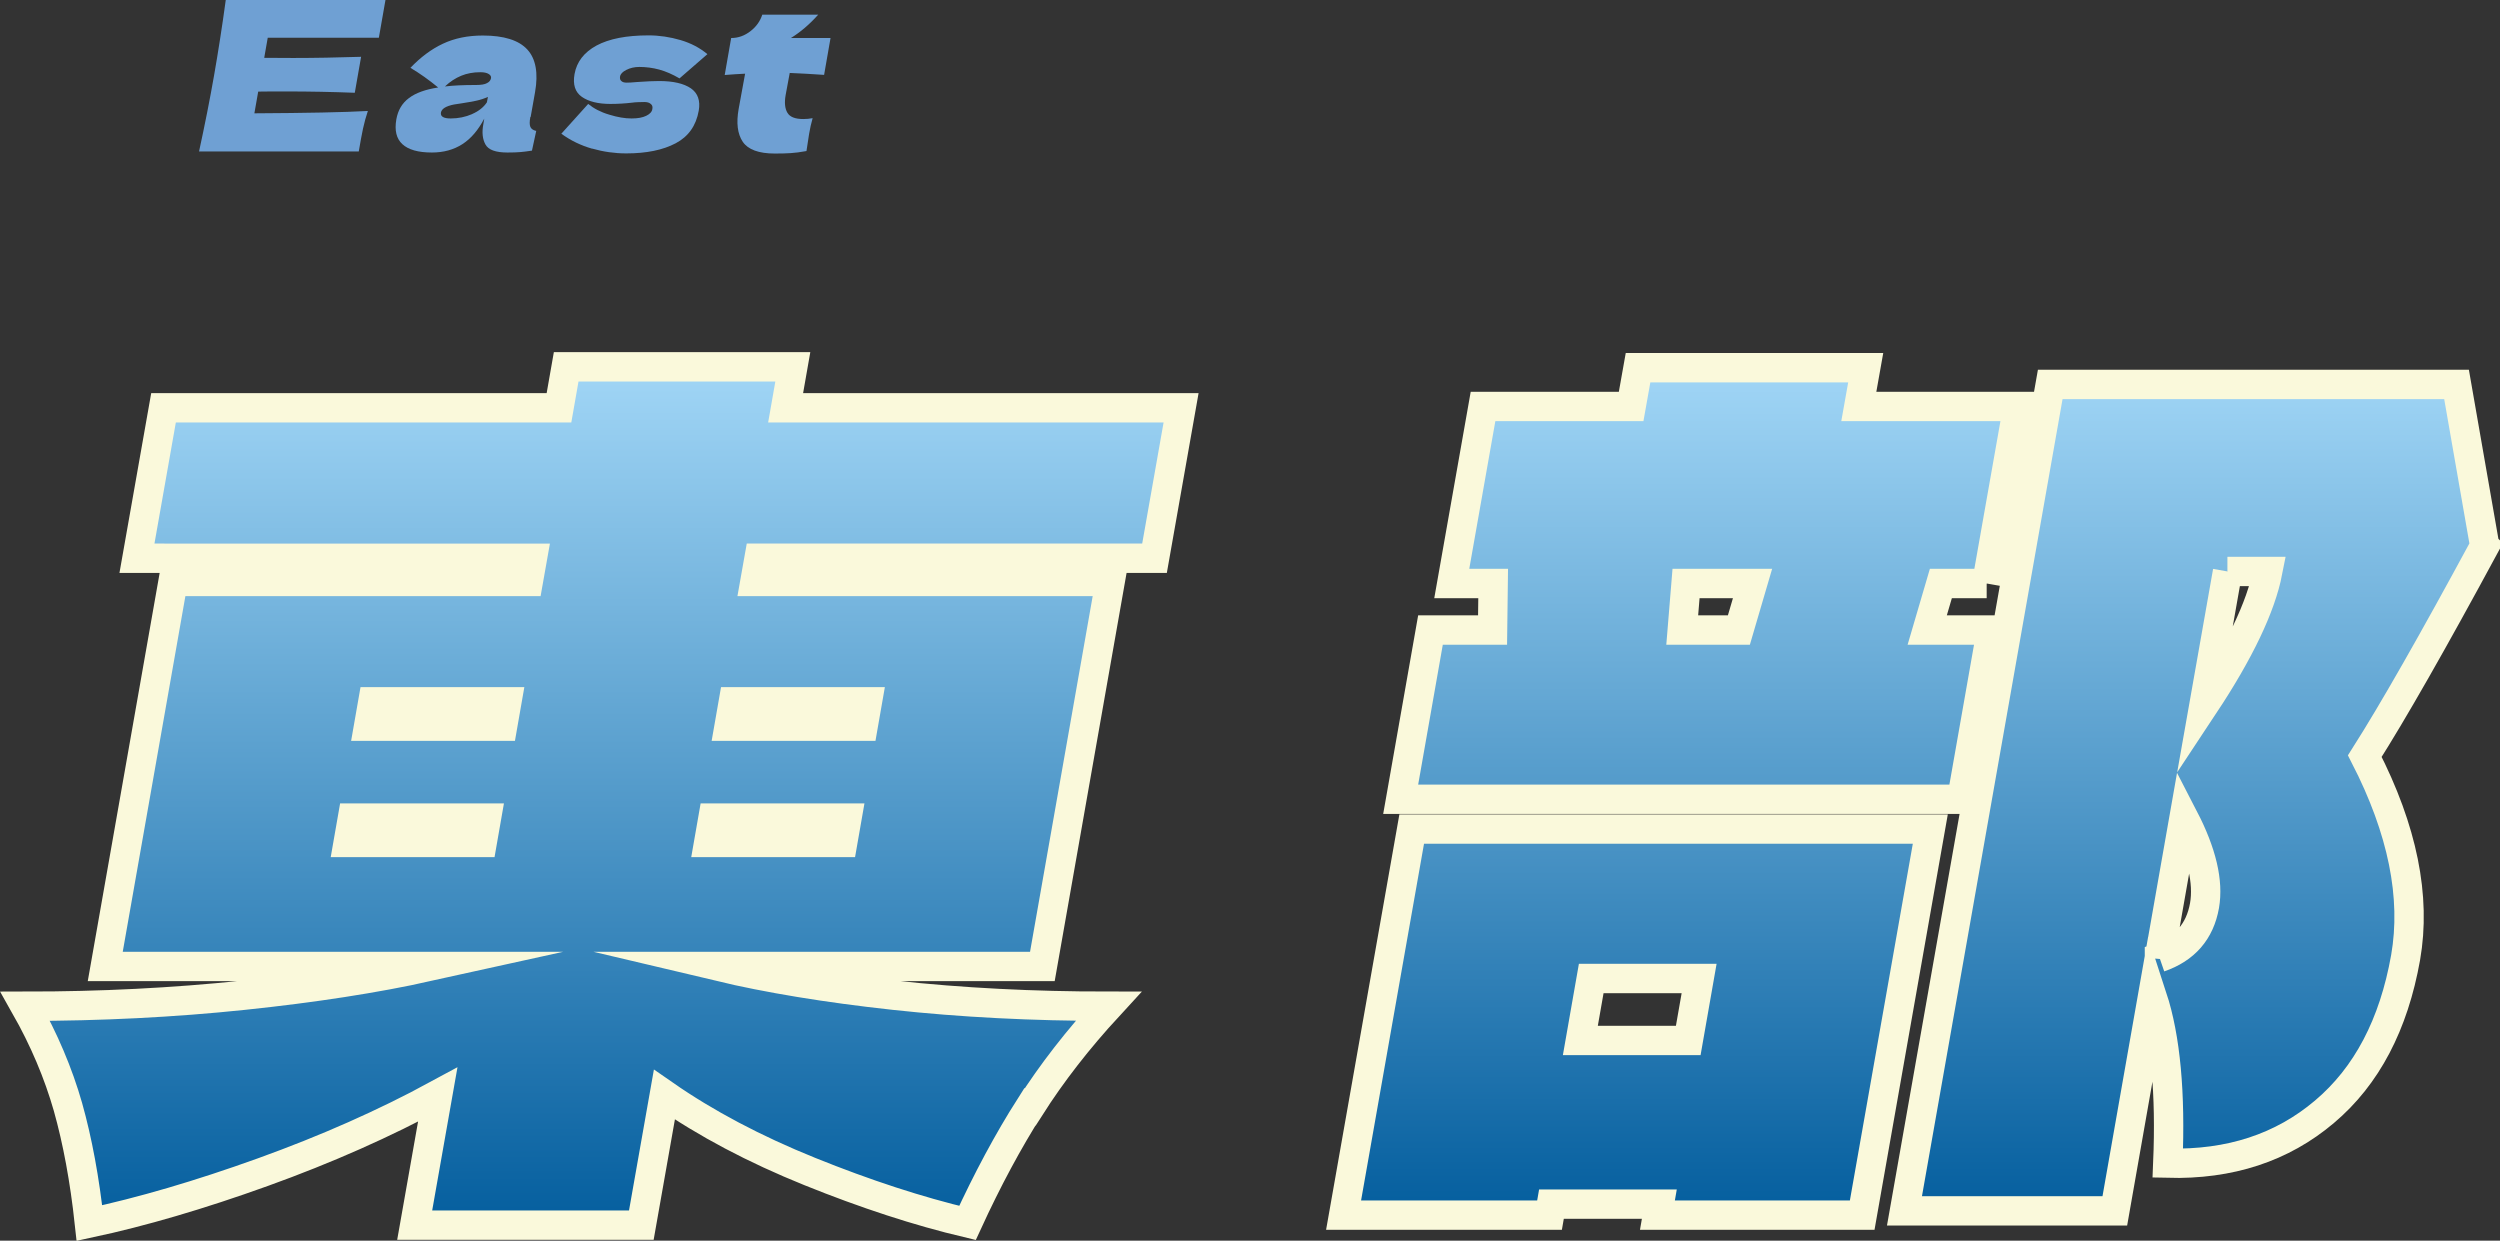 <?xml version="1.0" encoding="UTF-8"?>
<svg id="_圖層_2" data-name="圖層 2" xmlns="http://www.w3.org/2000/svg" xmlns:xlink="http://www.w3.org/1999/xlink" viewBox="0 0 170.31 84.52">
  <rect x="0" y="0" width="170.31" height="84.52" fill="#333333" stroke="none"/>
  <defs>
    <style>
      .cls-1 {
        fill: url(#_未命名漸層_254-2);
      }

      .cls-1, .cls-2 {
        stroke: #faf9db;
        stroke-miterlimit: 10;
        stroke-width: 2px;
      }

      .cls-3 {
        fill: #6fa0d3;
      }

      .cls-2 {
        fill: url(#_未命名漸層_254);
      }
    </style>
    <linearGradient id="_未命名漸層_254" data-name="未命名漸層 254" x1="41.09" y1="83.46" x2="41.09" y2="24.98" gradientUnits="userSpaceOnUse">
      <stop offset="0" stop-color="#045e9e"/>
      <stop offset="1" stop-color="#a1d6f6"/>
    </linearGradient>
    <linearGradient id="_未命名漸層_254-2" data-name="未命名漸層 254" x1="130.4" y1="82.78" x2="130.4" y2="25.05" xlink:href="#_未命名漸層_254"/>
  </defs>
  <g id="_素材" data-name="素材">
    <g>
      <g>
        <path class="cls-2" d="M70.16,75.4c-1.47,2.31-2.89,4.95-4.25,7.91-3.37-.8-6.95-1.97-10.74-3.5-3.79-1.53-7.09-3.28-9.91-5.24l-1.57,8.89h-15.44l1.57-8.89c-3.61,1.96-7.58,3.72-11.91,5.28-4.33,1.56-8.27,2.71-11.82,3.47-.32-2.96-.81-5.6-1.46-7.91-.66-2.31-1.63-4.6-2.91-6.86,5.15,0,10.1-.25,14.87-.75,4.77-.5,8.97-1.15,12.63-1.96H7.17l4.62-26.23h24.2l.28-1.58H9.33l1.81-10.25h26.94l.49-2.79h15.44l-.49,2.79h26.94l-1.81,10.25h-26.94l-.28,1.58h24.2l-4.62,26.23h-22.04c3.37,.8,7.35,1.46,11.94,1.96,4.59,.5,9.45,.75,14.6,.75-2.08,2.26-3.86,4.55-5.33,6.86Zm-37.02-19.67h-9.13l-.29,1.66h9.13l.29-1.66Zm1.1-6.26l.29-1.66h-9.13l-.29,1.66h9.13Zm14.33,6.26l-.29,1.66h9.13l.29-1.66h-9.13Zm10.23-6.26l.29-1.66h-9.13l-.29,1.66h9.13Z"/>
        <path class="cls-1" d="M96.17,56.48h35.33l-4.64,26.3h-13.95l.13-.75h-7.35l-.13,.75h-14.03l4.64-26.3Zm39.17-16.73h-3.12l-.93,3.17h4.38l-2.03,11.53h-38.22l2.03-11.53h4.23l.04-3.17h-2.82l2.13-12.06h10.09l.47-2.64h15.51l-.47,2.64h10.84l-2.13,12.06Zm-20.33,31.13l.74-4.22h-7.35l-.74,4.22h7.35Zm4.38-31.13h-4.53l-.26,3.17h3.86l.93-3.17Zm49.88-2.56c-3.53,6.53-6.25,11.3-8.17,14.32,2.58,5.02,3.5,9.6,2.78,13.72-.81,4.57-2.65,8.08-5.53,10.51-2.88,2.44-6.44,3.61-10.67,3.5,.2-4.77-.15-8.54-1.05-11.3l-2.56,14.55h-14.33l9.93-56.3h27.68l1.92,11Zm-22.16,28.04c1.74-.6,2.76-1.78,3.07-3.54,.28-1.61-.18-3.59-1.4-5.95l-1.67,9.5Zm4.64-26.3l-1.61,9.12c2.43-3.67,3.88-6.71,4.35-9.12h-2.75Z"/>
      </g>
      <g>
        <path class="cls-3" d="M17.32,7.72c3.55-.02,6.13-.07,7.74-.16-.13,.39-.24,.79-.33,1.2-.09,.41-.18,.93-.29,1.56H13.56c.4-1.84,.74-3.56,1.02-5.16,.28-1.6,.55-3.32,.8-5.16h10.88l-.45,2.57h-7.57l-.24,1.37c.45,0,1.11,.01,1.98,.01,1.48,0,3.02-.03,4.62-.08l-.43,2.45c-1.58-.06-3.11-.09-4.59-.09-.88,0-1.54,0-1.99,.01l-.26,1.48Z"/>
        <path class="cls-3" d="M36.13,7.96c-.06,.32-.06,.55,0,.68,.05,.13,.18,.23,.4,.28l-.29,1.34c-.31,.05-.57,.08-.79,.1-.22,.02-.52,.03-.88,.03-.8,0-1.3-.18-1.5-.55-.2-.36-.25-.83-.14-1.4l.06-.36c-.41,.78-.9,1.36-1.49,1.74s-1.28,.57-2.08,.57c-.93,0-1.6-.19-2.01-.57-.41-.38-.54-.94-.41-1.69,.11-.62,.39-1.1,.86-1.45,.46-.35,1.13-.59,1.99-.72-.62-.51-1.25-.96-1.89-1.34,.69-.72,1.42-1.27,2.21-1.64,.78-.37,1.69-.56,2.72-.56,1.44,0,2.45,.32,3.03,.95,.58,.63,.76,1.6,.53,2.91l-.3,1.69Zm-3.97-.19c.46-.2,.79-.47,1.01-.8l.07-.37c-.24,.11-.51,.2-.79,.26-.28,.06-.62,.12-1.01,.18l-.52,.08c-.54,.11-.83,.29-.88,.54-.05,.27,.17,.41,.66,.41,.52,0,1.01-.1,1.47-.3Zm-.74-2.61c-.39,.16-.76,.4-1.11,.73,.57-.07,1.28-.1,2.12-.1,.34,0,.6-.04,.75-.13,.16-.08,.24-.19,.27-.33,.02-.12-.03-.21-.16-.29-.13-.08-.31-.12-.57-.12-.48,0-.91,.08-1.3,.24Z"/>
        <path class="cls-3" d="M40.34,10.13c-.77-.22-1.47-.56-2.1-1.02l1.83-2.03c.38,.31,.85,.56,1.43,.73,.58,.18,1.08,.26,1.52,.26s.75-.06,1-.18c.25-.12,.39-.27,.42-.46,.03-.15,0-.27-.11-.35-.1-.09-.24-.13-.44-.13-.12,0-.26,0-.42,.01-.16,0-.28,.02-.38,.03-.5,.06-1,.09-1.51,.09-.83,0-1.48-.16-1.94-.48-.46-.32-.63-.84-.5-1.56,.15-.83,.65-1.48,1.5-1.94,.86-.46,2.03-.69,3.54-.69,.74,0,1.46,.11,2.18,.32,.71,.21,1.32,.53,1.83,.96l-1.9,1.65c-.48-.28-.94-.48-1.38-.6-.44-.12-.9-.18-1.36-.18-.33,0-.62,.07-.88,.2-.26,.13-.4,.28-.43,.45-.02,.13,0,.24,.09,.31,.08,.08,.21,.11,.36,.11s.38-.01,.67-.04c.69-.05,1.2-.07,1.54-.07,.97,0,1.69,.17,2.17,.5,.47,.33,.65,.84,.53,1.52-.18,1.02-.7,1.76-1.57,2.22-.87,.46-1.99,.69-3.37,.69-.78,0-1.56-.11-2.33-.33Z"/>
        <path class="cls-3" d="M56.13,5.1c-.85-.06-1.63-.1-2.33-.13l-.28,1.51c-.09,.51-.05,.91,.12,1.2,.17,.29,.53,.43,1.09,.43,.21,0,.42-.02,.63-.06-.1,.35-.18,.71-.24,1.07-.03,.17-.09,.56-.18,1.17-.42,.08-.78,.12-1.06,.14s-.65,.03-1.1,.03c-1.09,0-1.82-.27-2.18-.8-.36-.54-.45-1.28-.28-2.24l.44-2.4c-.44,.02-.9,.05-1.39,.09l.44-2.52c.49,0,.92-.16,1.32-.47s.66-.69,.8-1.12h3.81c-.59,.66-1.21,1.19-1.86,1.59h2.7l-.44,2.52Z"/>
      </g>
    </g>
  </g>
</svg>